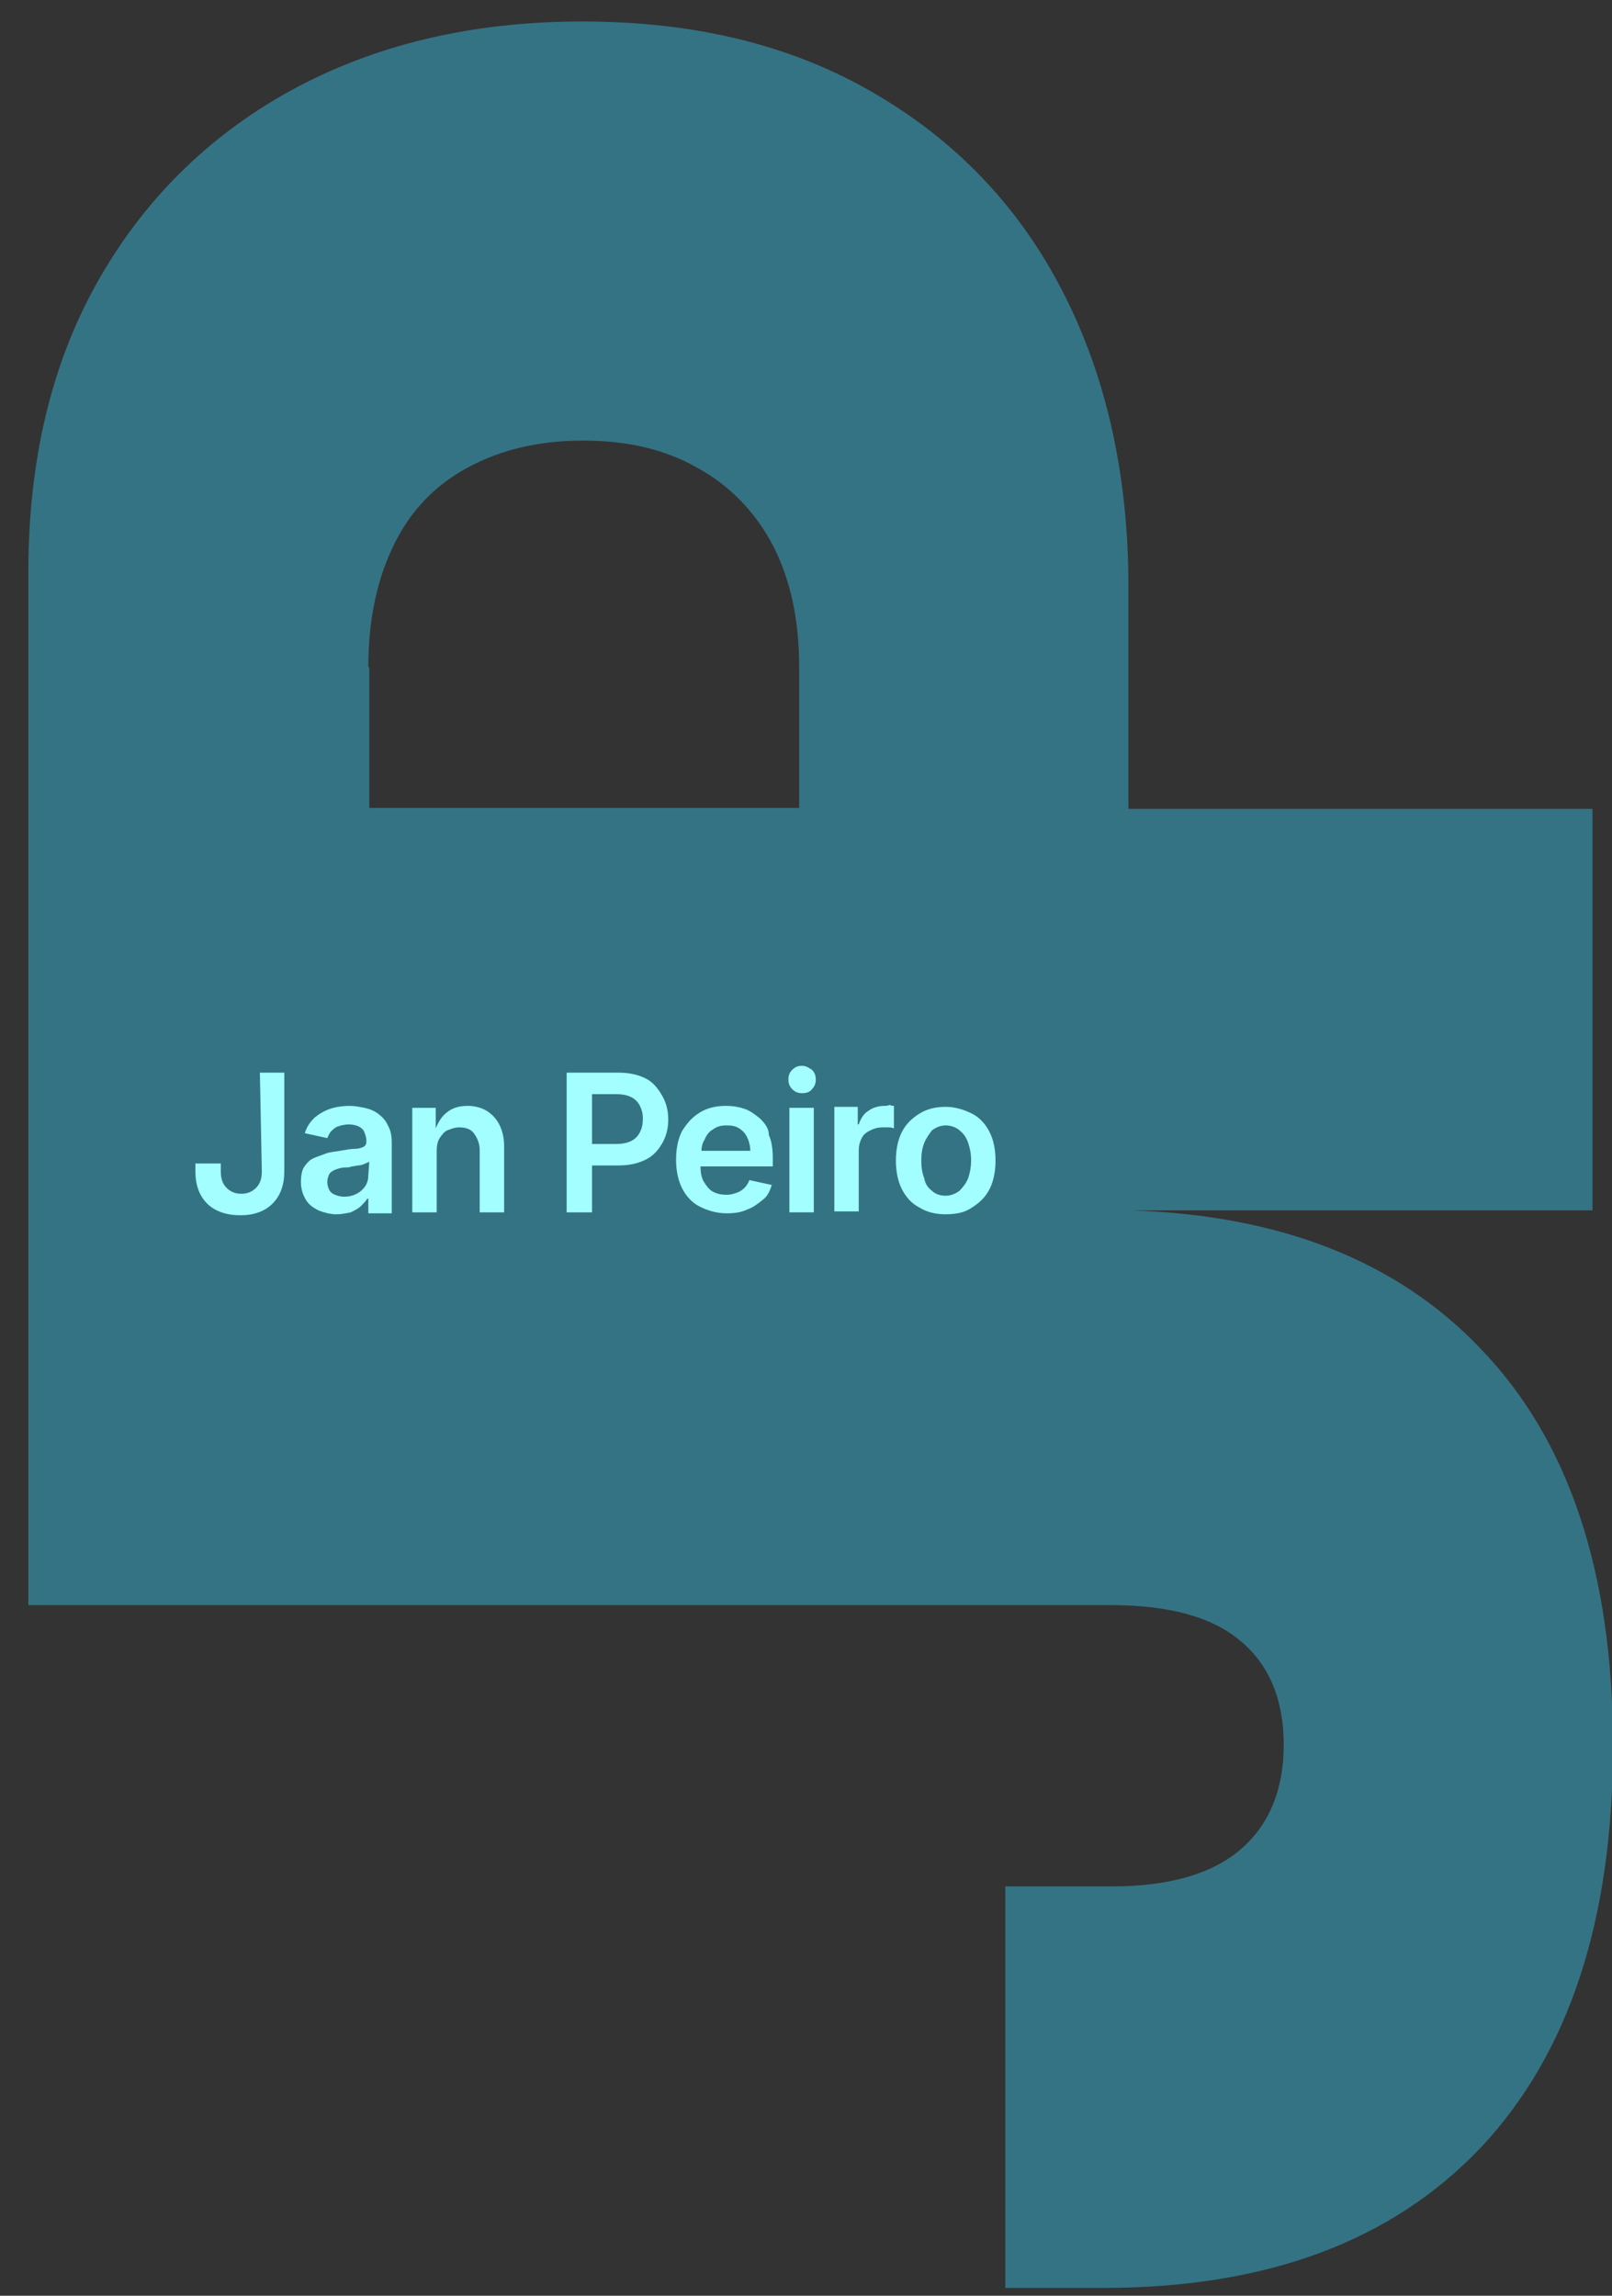 <?xml version="1.0" encoding="utf-8"?>
<!-- Generator: Adobe Illustrator 28.0.0, SVG Export Plug-In . SVG Version: 6.00 Build 0)  -->
<svg version="1.1" id="Layer_1" xmlns="http://www.w3.org/2000/svg" xmlns:xlink="http://www.w3.org/1999/xlink" x="0px" y="0px"
	 width="165px" height="235px" viewBox="0 0 165 235" style="enable-background:new 0 0 165 235;" xml:space="preserve">
<rect x="0" y="0" width="165" height="235" fill="#333333" stroke="none"/>
<style type="text/css">
	.st0{fill:#347384;}
	.st1{fill:#A2FEFF;}
</style>
<path class="st0" d="M151.5,138c-8.5-8.9-20.4-13.6-35.7-14.1H163V82.8h-47.5V60c0-11.5-2.3-21.6-6.8-30.3s-11-15.4-19.3-20.2
	C81,4.6,71.1,2.2,59.6,2.2c-11.4,0-21.3,2.4-29.9,7.1C21.2,14,14.6,20.6,9.9,29c-4.7,8.4-7,18.3-7,29.6v65.2v0.1v40.4h110.7
	c6,0,10.5,1.2,13.4,3.7c2.9,2.4,4.4,6,4.4,10.6s-1.5,8.2-4.4,10.7c-2.9,2.5-7.3,3.8-13.2,3.8h-10.9v41.1h10
	c16.8,0,29.6-4.8,38.7-14.4c9-9.6,13.5-23.3,13.5-41.1C165.1,161,160.6,147.4,151.5,138z M37.7,68.3c0-4.9,0.9-9,2.6-12.5
	c1.7-3.5,4.2-6.1,7.5-7.9c3.3-1.8,7.2-2.8,11.9-2.8c4.5,0,8.4,0.9,11.7,2.8c3.3,1.8,5.9,4.5,7.7,7.9c1.8,3.5,2.7,7.6,2.7,12.5v14.4
	h-44V68.3z"/>
<g>
	<path class="st1" d="M26.8,119.9c0,0.8-0.2,1.3-0.6,1.7c-0.4,0.4-0.9,0.6-1.5,0.6c-0.6,0-1.1-0.2-1.5-0.6s-0.6-0.9-0.6-1.7v-0.8
		h-2.6v0.8c0,1.4,0.4,2.5,1.2,3.3c0.8,0.8,2,1.2,3.4,1.2c1.4,0,2.5-0.4,3.3-1.2c0.8-0.8,1.2-1.9,1.2-3.3v-10.1h-2.5L26.8,119.9
		L26.8,119.9z"/>
	<path class="st1" d="M38.7,114c-0.4-0.3-0.9-0.5-1.4-0.6c-0.5-0.1-1-0.2-1.5-0.2c-0.7,0-1.4,0.1-2,0.3c-0.6,0.2-1.1,0.5-1.6,0.9
		c-0.4,0.4-0.8,0.9-1,1.6l2.3,0.5c0.1-0.2,0.2-0.5,0.4-0.7c0.2-0.2,0.4-0.4,0.7-0.5s0.7-0.2,1.1-0.2c0.4,0,0.8,0.1,1,0.2
		s0.5,0.3,0.6,0.6s0.2,0.5,0.2,0.9v0.1c0,0.2-0.1,0.4-0.3,0.5c-0.2,0.1-0.5,0.2-0.9,0.2s-0.9,0.1-1.5,0.2c-0.5,0.1-1,0.1-1.5,0.3
		s-0.9,0.3-1.3,0.5c-0.4,0.2-0.7,0.6-0.9,0.9s-0.3,0.9-0.3,1.5c0,0.7,0.2,1.3,0.5,1.8c0.3,0.5,0.7,0.8,1.3,1.1
		c0.5,0.2,1.2,0.4,1.8,0.4c0.6,0,1-0.1,1.5-0.2c0.4-0.2,0.8-0.4,1-0.6c0.3-0.3,0.5-0.5,0.7-0.8h0.1v1.5h2.4V117
		c0-0.7-0.1-1.3-0.4-1.8C39.5,114.7,39.1,114.3,38.7,114z M37.7,120.3c0,0.4-0.1,0.8-0.3,1.1c-0.2,0.3-0.5,0.6-0.9,0.8
		s-0.8,0.3-1.3,0.3c-0.3,0-0.7-0.1-0.9-0.2c-0.3-0.1-0.5-0.3-0.6-0.5s-0.2-0.5-0.2-0.8c0-0.3,0.1-0.6,0.2-0.8s0.4-0.4,0.7-0.5
		c0.3-0.1,0.6-0.2,1-0.2c0.2,0,0.4,0,0.6-0.1c0.2,0,0.5-0.1,0.7-0.1s0.5-0.1,0.7-0.2c0.2-0.1,0.3-0.1,0.4-0.2L37.7,120.3L37.7,120.3
		z"/>
	<path class="st1" d="M49.8,113.7c-0.5-0.3-1.2-0.5-1.9-0.5c-0.9,0-1.6,0.2-2.2,0.7c-0.5,0.4-0.8,0.9-1.1,1.6l0-2.1h-2.4v10.7h2.5
		v-6.3c0-0.5,0.1-1,0.3-1.3s0.5-0.7,0.8-0.8s0.7-0.3,1.2-0.3c0.7,0,1.2,0.2,1.5,0.6s0.6,1,0.6,1.7v6.4h2.5v-6.8
		c0-0.9-0.2-1.6-0.5-2.2S50.3,114,49.8,113.7z"/>
	<path class="st1" d="M66.1,110.4c-0.8-0.4-1.7-0.6-2.8-0.6H58v14.3h2.6v-4.8h2.7c1.1,0,2-0.2,2.8-0.6s1.3-1,1.7-1.7
		c0.4-0.7,0.6-1.5,0.6-2.4c0-0.9-0.2-1.7-0.6-2.4S66.9,110.8,66.1,110.4z M65.5,115.9c-0.2,0.4-0.5,0.7-0.9,0.9s-0.9,0.3-1.6,0.3
		h-2.4V112H63c0.7,0,1.2,0.1,1.6,0.3c0.4,0.2,0.7,0.5,0.9,0.9c0.2,0.4,0.3,0.8,0.3,1.3C65.8,115.1,65.7,115.5,65.5,115.9z"/>
	<path class="st1" d="M77.8,114.5c-0.5-0.4-1-0.8-1.6-1c-0.6-0.2-1.2-0.3-1.9-0.3c-1,0-1.9,0.2-2.7,0.7c-0.8,0.5-1.3,1.1-1.8,1.9
		c-0.4,0.8-0.6,1.8-0.6,2.9c0,1.1,0.2,2.1,0.6,2.9s1,1.5,1.8,1.9c0.8,0.4,1.7,0.7,2.8,0.7c0.8,0,1.5-0.1,2.1-0.4
		c0.6-0.2,1.1-0.6,1.6-1s0.7-0.9,0.9-1.5l-2.3-0.5c-0.1,0.3-0.3,0.6-0.5,0.8s-0.5,0.4-0.8,0.5s-0.6,0.2-1,0.2c-0.6,0-1-0.1-1.4-0.3
		s-0.7-0.6-1-1.1c-0.2-0.4-0.3-0.9-0.3-1.5h7.4v-0.8c0-0.9-0.1-1.8-0.4-2.4C78.7,115.5,78.3,115,77.8,114.5z M73,115.6
		c0.4-0.3,0.8-0.4,1.4-0.4s1,0.1,1.4,0.4c0.4,0.3,0.6,0.6,0.8,1.1c0.1,0.3,0.2,0.7,0.2,1.1h-5c0-0.4,0.1-0.8,0.3-1.1
		C72.3,116.2,72.6,115.8,73,115.6z"/>
	<rect x="80.8" y="113.4" class="st1" width="2.5" height="10.7"/>
	<path class="st1" d="M82.1,109.1c-0.4,0-0.7,0.1-1,0.4c-0.3,0.3-0.4,0.6-0.4,1c0,0.4,0.1,0.7,0.4,1s0.6,0.4,1,0.4
		c0.4,0,0.8-0.1,1-0.4c0.3-0.3,0.4-0.6,0.4-1c0-0.4-0.1-0.7-0.4-1C82.8,109.3,82.5,109.1,82.1,109.1z"/>
	<path class="st1" d="M90.5,113.2c-0.6,0-1.2,0.2-1.6,0.5c-0.5,0.3-0.8,0.8-1,1.4h-0.1v-1.8h-2.4v10.7h2.5v-6.3
		c0-0.4,0.1-0.8,0.3-1.2s0.5-0.6,0.9-0.8c0.4-0.2,0.8-0.3,1.2-0.3c0.2,0,0.4,0,0.7,0s0.4,0.1,0.5,0.1v-2.3c-0.1,0-0.3,0-0.4-0.1
		C90.8,113.2,90.7,113.2,90.5,113.2z"/>
	<path class="st1" d="M101.3,115.9c-0.4-0.8-1-1.5-1.8-1.9s-1.7-0.7-2.7-0.7s-1.9,0.2-2.7,0.7c-0.8,0.5-1.4,1.1-1.8,1.9
		s-0.6,1.8-0.6,2.9c0,1.1,0.2,2.1,0.6,2.9s1,1.5,1.8,1.9c0.8,0.5,1.7,0.7,2.7,0.7c1.1,0,2-0.2,2.7-0.7c0.8-0.5,1.4-1.1,1.8-1.9
		s0.6-1.8,0.6-2.9C101.9,117.7,101.7,116.7,101.3,115.9z M99.1,120.6c-0.2,0.5-0.5,0.9-0.9,1.3c-0.4,0.3-0.9,0.5-1.4,0.5
		c-0.6,0-1.1-0.2-1.4-0.5c-0.4-0.3-0.7-0.7-0.8-1.3c-0.2-0.5-0.3-1.1-0.3-1.8c0-0.7,0.1-1.3,0.3-1.8s0.5-0.9,0.8-1.3
		c0.4-0.3,0.9-0.5,1.4-0.5s1.1,0.2,1.4,0.5c0.4,0.3,0.7,0.7,0.9,1.3s0.3,1.1,0.3,1.8C99.4,119.4,99.3,120,99.1,120.6z"/>
</g>
</svg>

